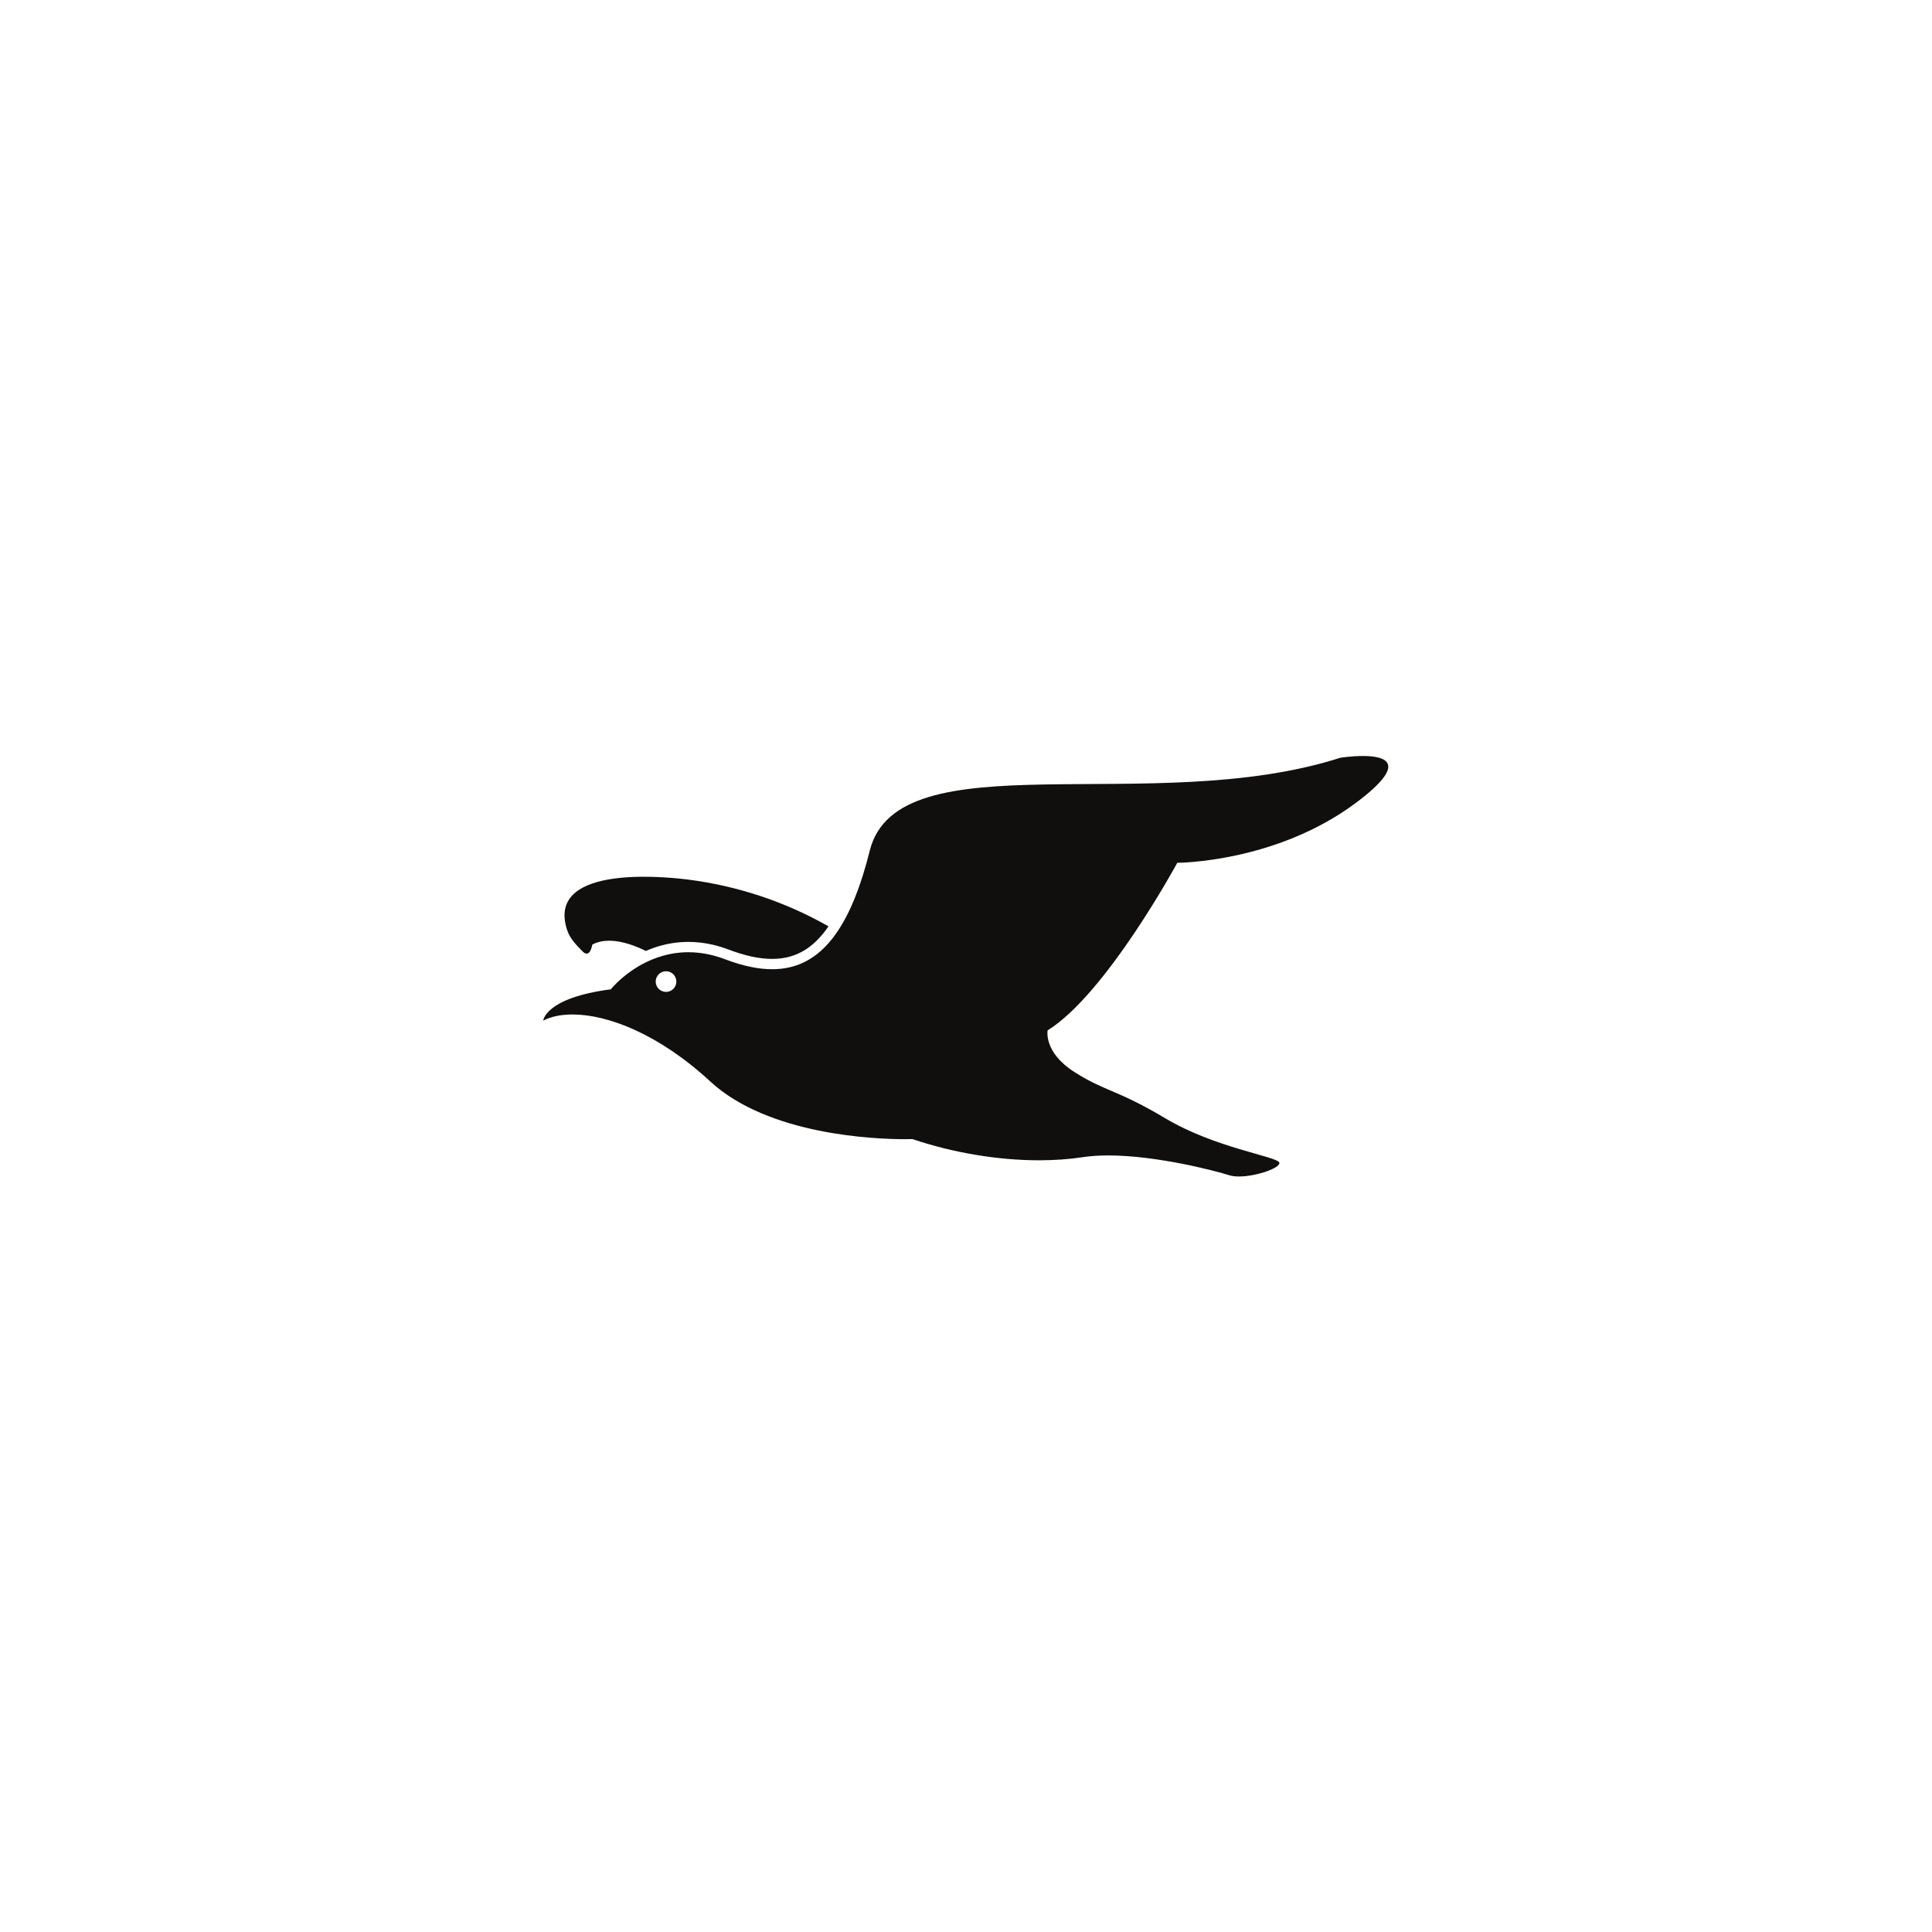 <?xml version="1.0" encoding="UTF-8" standalone="no"?>
<!-- Created with Inkscape (http://www.inkscape.org/) -->

<svg version="1.1" id="svg2" width="2666.667" height="2666.667" viewBox="0 0 2666.667 2666.667"
    xmlns="http://www.w3.org/2000/svg">
  <defs id="defs6" />
  <g id="g8" transform="matrix(1.333,0,0,-1.333,0,2666.667)">
    <g id="g10" transform="scale(0.1)">
      <path d="m 8578.49,10413.1 c -8.74,-13 -17.83,-25.3 -24.96,-35.1 l -7.66,-10.6 c -150.8,-198.7 -326.19,-291.4 -550.78,-291.4 -131.9,0 -279.67,31.8 -451.68,97 -54,20.5 -108.91,37.2 -163.27,49.9 -84.31,19.4 -169.16,29.2 -252.57,29.2 -113.01,0 -225.31,-18 -334.22,-53.4 H 6793 l -17.11,-5.9 c -30.49,-10.5 -59.72,-21.9 -87.88,-34.2 -160.25,78.4 -388.22,154.5 -555.06,65.9 0,0 -22.28,-151.9 -102.49,-69.2 -64.7,66.7 -129.59,130.9 -159,222 -210.68,650.7 916.37,562.5 1252.36,520.1 509.25,-64.5 1008.69,-229.6 1454.67,-484.3"
          style="fill:#100f0d;fill-opacity:1;fill-rule:nonzero;stroke:none" id="path12" />
      <path d="m 8588.47,10250.2 c -11.41,-13.6 -23.17,-26.4 -35.12,-38.9 11.95,12.5 23.53,25.3 35.12,38.9"
          style="fill:#100f0d;fill-opacity:1;fill-rule:nonzero;stroke:none" id="path14" />
      <path d="m 6896.38,9734.3 c -59,0 -106.95,48 -106.95,107 0,59 47.95,106.9 106.95,106.9 59.17,0 106.95,-47.9 106.95,-106.9 0,-59 -47.78,-107 -106.95,-107 z M 14112.3,12177 c -119.4,0 -234.6,-18.5 -234.6,-18.5 -1942.8,-623.9 -4580.88,208 -4871.96,-962.6 -91.44,-367.9 -202.84,-642.4 -334.92,-837.2 -10.16,-15.3 -20.68,-29.9 -31.2,-44.2 v -0.2 c -16.75,-22.6 -33.68,-44 -51.15,-64.1 -11.59,-13.6 -23.17,-26.4 -35.12,-38.9 -5.88,-6.2 -11.76,-12.3 -17.82,-18.2 -3.03,-3.2 -6.24,-6.2 -9.27,-8.9 -8.91,-8.9 -18,-17.3 -27.09,-25.5 -12.3,-10.8 -24.78,-21.2 -37.26,-31.2 -44.02,-34.7 -89.66,-63.4 -137.07,-86.2 -13.72,-6.6 -27.27,-12.7 -41.17,-18.4 -90.02,-36.5 -186.27,-53.8 -288.58,-53.8 -37.43,0 -75.76,2.3 -114.79,6.7 -29.42,3.4 -59.18,8.1 -89.48,14 -90.73,17.2 -185.91,45.4 -285.37,83.2 -51.16,19.4 -100.89,34.4 -149.37,45.6 -80.04,18.6 -156.32,26.6 -228.51,26.6 -58.47,0 -114.08,-5.4 -167.02,-14.6 -13.19,-2.3 -26.03,-5 -38.86,-7.7 -38.68,-8.6 -75.58,-19.1 -110.87,-31.2 0,0 0,0 -0.18,0 -307.29,-105.5 -486.07,-330.6 -486.07,-330.6 -681.79,-89.2 -699.62,-323.9 -699.62,-323.9 79.5,41.2 182.52,63.3 303.2,63.3 366.47,0 896.04,-203.6 1425.79,-693.1 604.6,-558.6 1715.44,-598.2 2017.03,-598.2 49.73,0 77.36,1.1 77.36,1.1 422.08,-142.9 886.97,-219.6 1311.57,-219.6 158.1,0 310.5,10.7 453.1,32.5 81.4,12.4 170,17.8 262,17.8 502.3,0 1109.9,-159.7 1253.1,-205 28.7,-9.1 63.4,-13 101.4,-13 185.7,0 445.1,94.8 415.5,146.7 -35.7,62.4 -668.5,151.5 -1176.5,454.5 -508,303 -623.8,276.3 -944.7,481.3 -320.8,205 -276.2,430.8 -276.2,430.8 606,374.3 1342.7,1734.9 1342.7,1734.9 0,0 1022,0 1853.7,623.8 549.4,411.9 300.6,482 68.3,482"
          style="fill:#100f0d;fill-opacity:1;fill-rule:nonzero;stroke:none" id="path16" />
    </g>
  </g>
</svg>

